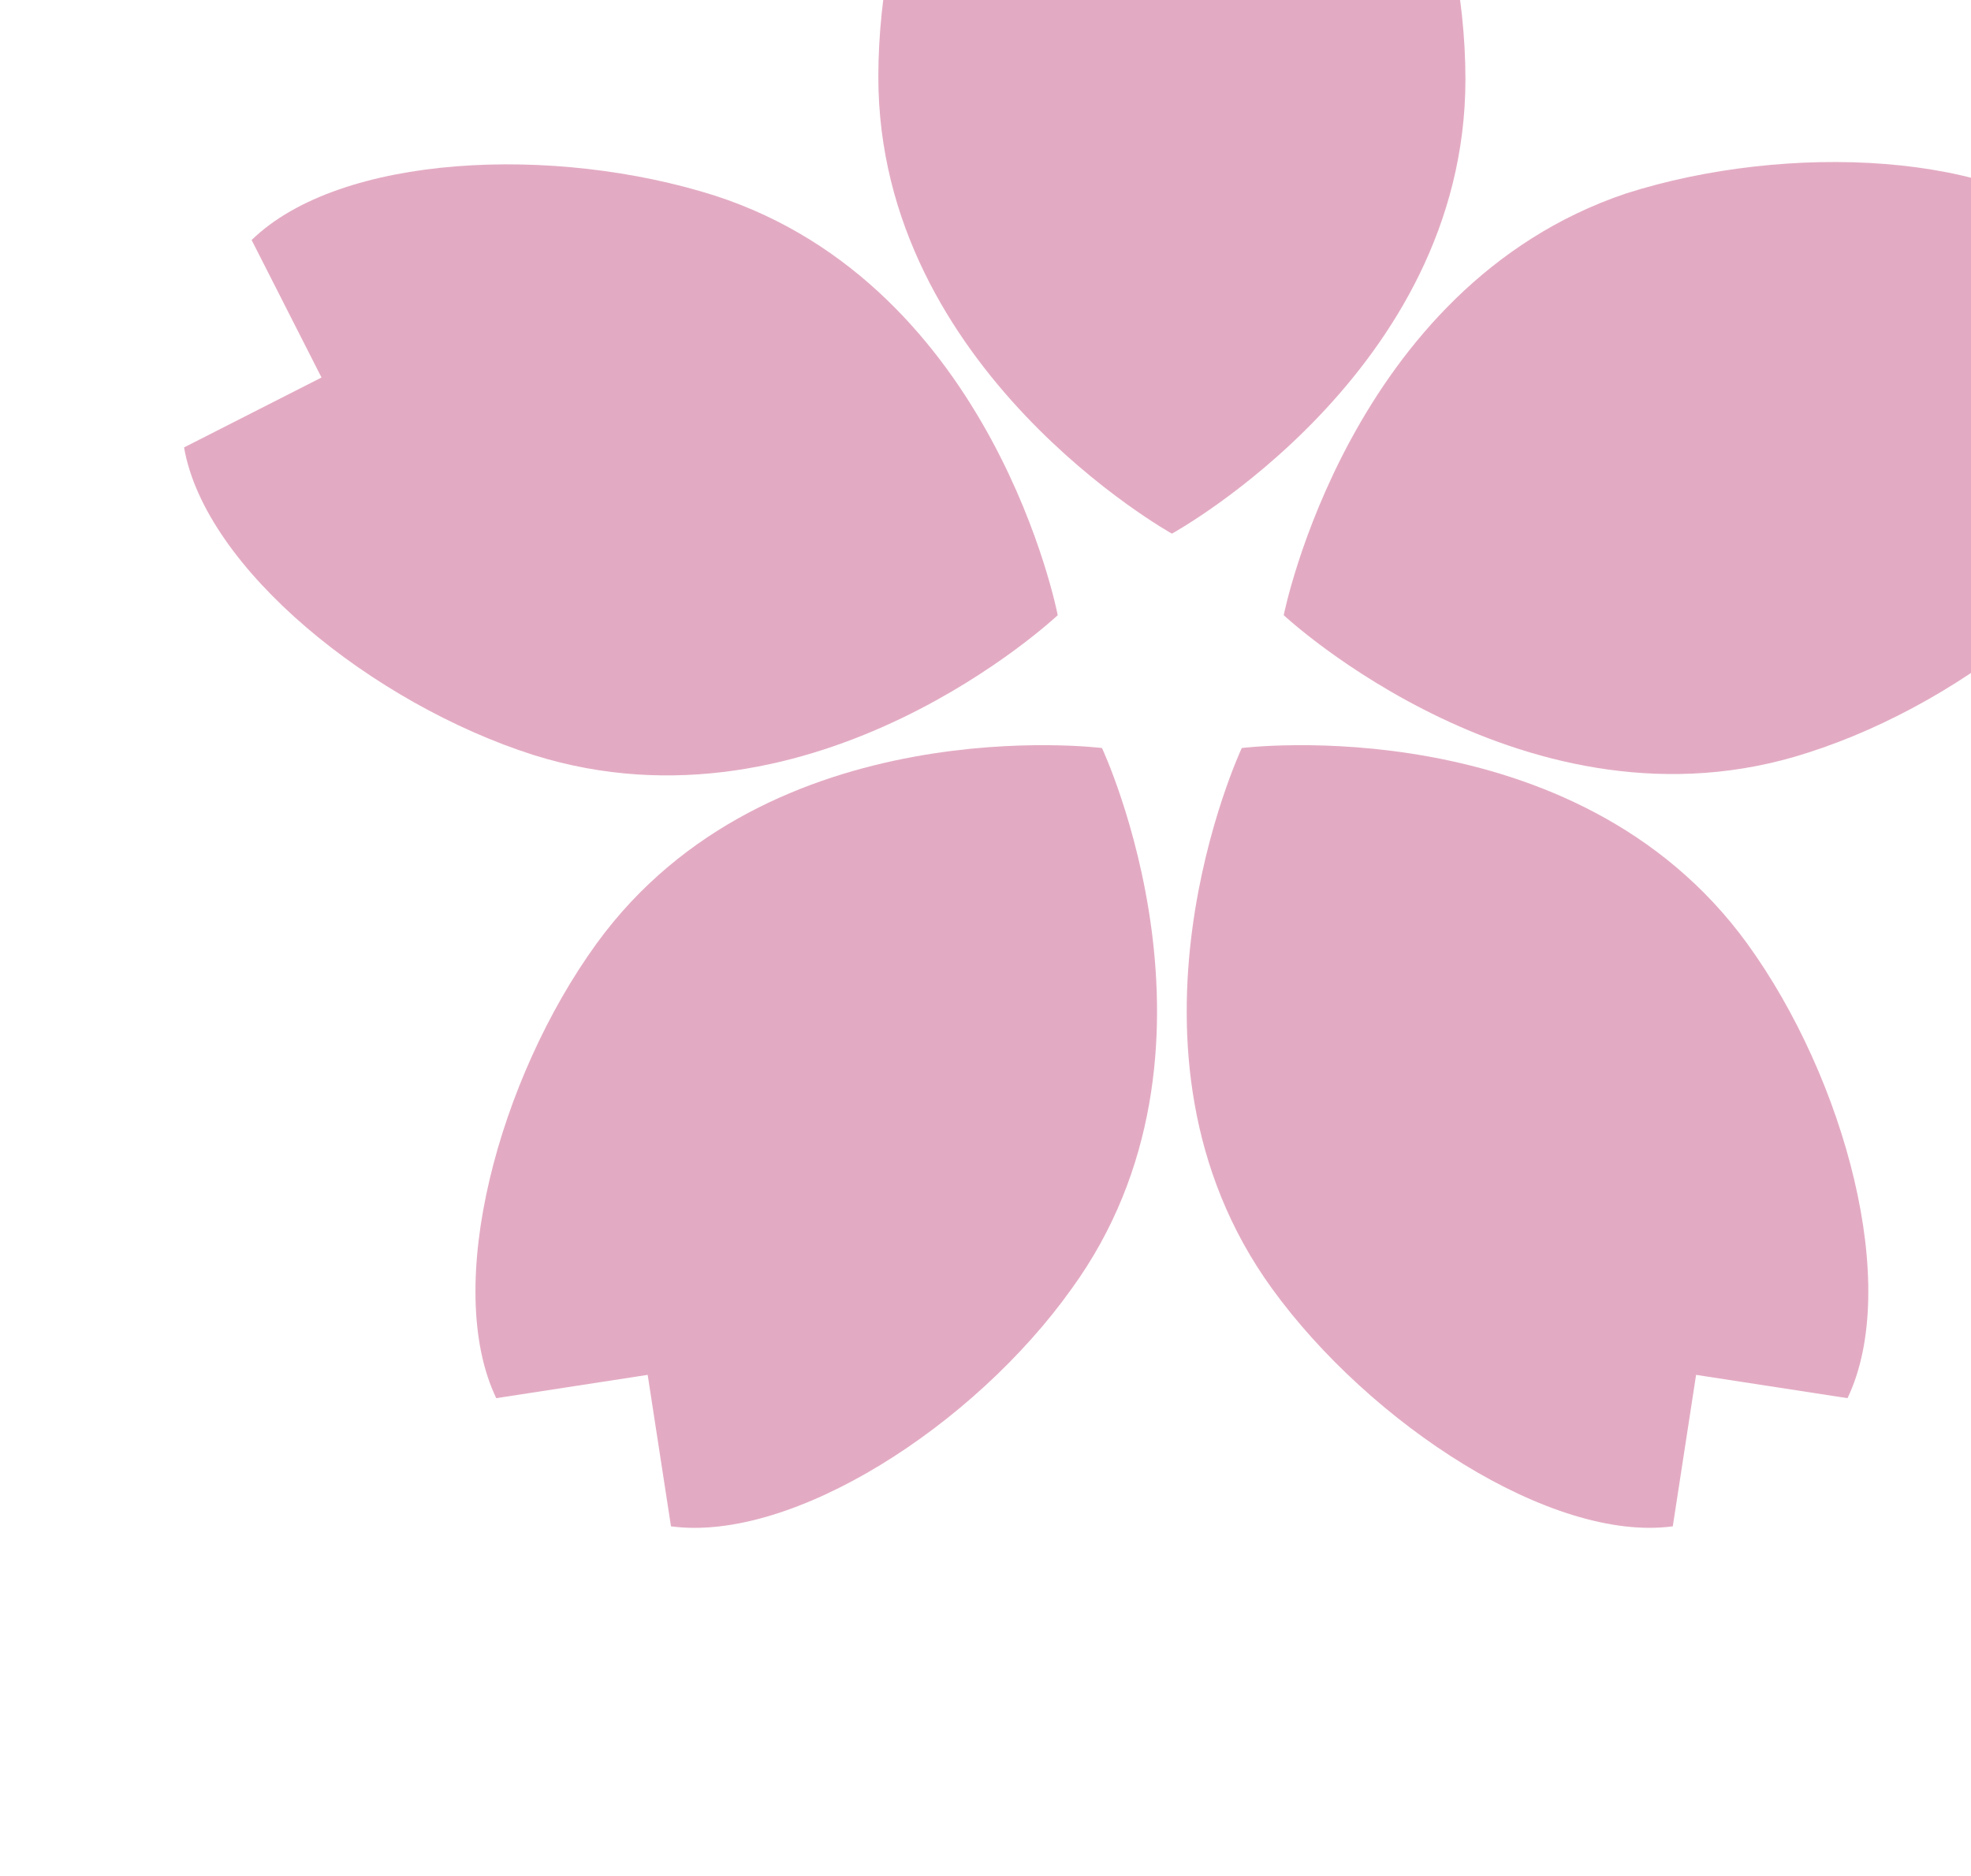 <?xml version="1.0" encoding="UTF-8"?>
<!-- Generator: Adobe Illustrator 22.0.1, SVG Export Plug-In . SVG Version: 6.00 Build 0)  -->
<svg version="1.1" id="Layer_1" xmlns="http://www.w3.org/2000/svg" xmlns:xlink="http://www.w3.org/1999/xlink" x="0px" y="0px" viewBox="0 0 84.6 80.5" style="enable-background:new 0 0 84.6 80.5;" xml:space="preserve">
<style type="text/css">
	.st0 {
		fill:#e3abc3;
	}

	.container {
		width: 100; 
		height: 100; 
		transform: rotate(15deg) 
				   translate(8, -15);
	}
</style>
<g class="container">
	<path class="st0" d="M42.3,37.9c0,0,12.6-6.9,12.6-19.5c0-7.2-3.3-15.8-7.9-18.3l-4.6,4.6L37.6,0c-4.7,2.5-7.9,11.1-7.9,18.3   C29.7,30.9,42.3,37.9,42.3,37.9z"/>
	<path class="st0" d="M47.1,41.4c0,0,10.5,9.8,22.5,5.9c6.9-2.2,14-8,15-13.2l-5.9-3l3-5.9c-3.8-3.7-13-4.1-19.9-1.9   C49.9,27.3,47.1,41.4,47.1,41.4z"/>
	<path class="st0" d="M45.3,47.1c0,0-6.1,13,1.3,23.2c4.2,5.8,12,10.9,17.2,10.2l1-6.5l6.5,1c2.3-4.8-0.1-13.7-4.3-19.5   C59.6,45.3,45.3,47.1,45.3,47.1z"/>
	<path class="st0" d="M39.3,47.1c0,0-14.3-1.8-21.7,8.4C13.4,61.3,11,70.2,13.3,75l6.5-1l1,6.5c5.2,0.7,13-4.3,17.2-10.2   C45.4,60.1,39.3,47.1,39.3,47.1z"/>
	<path class="st0" d="M37.4,41.4c0,0-2.7-14.1-14.7-18c-6.9-2.2-16.1-1.8-19.9,1.9l3,5.9l-5.9,3c0.9,5.2,8.1,11,15,13.2   C27,51.2,37.4,41.4,37.4,41.4z"/>
</g>
</svg>